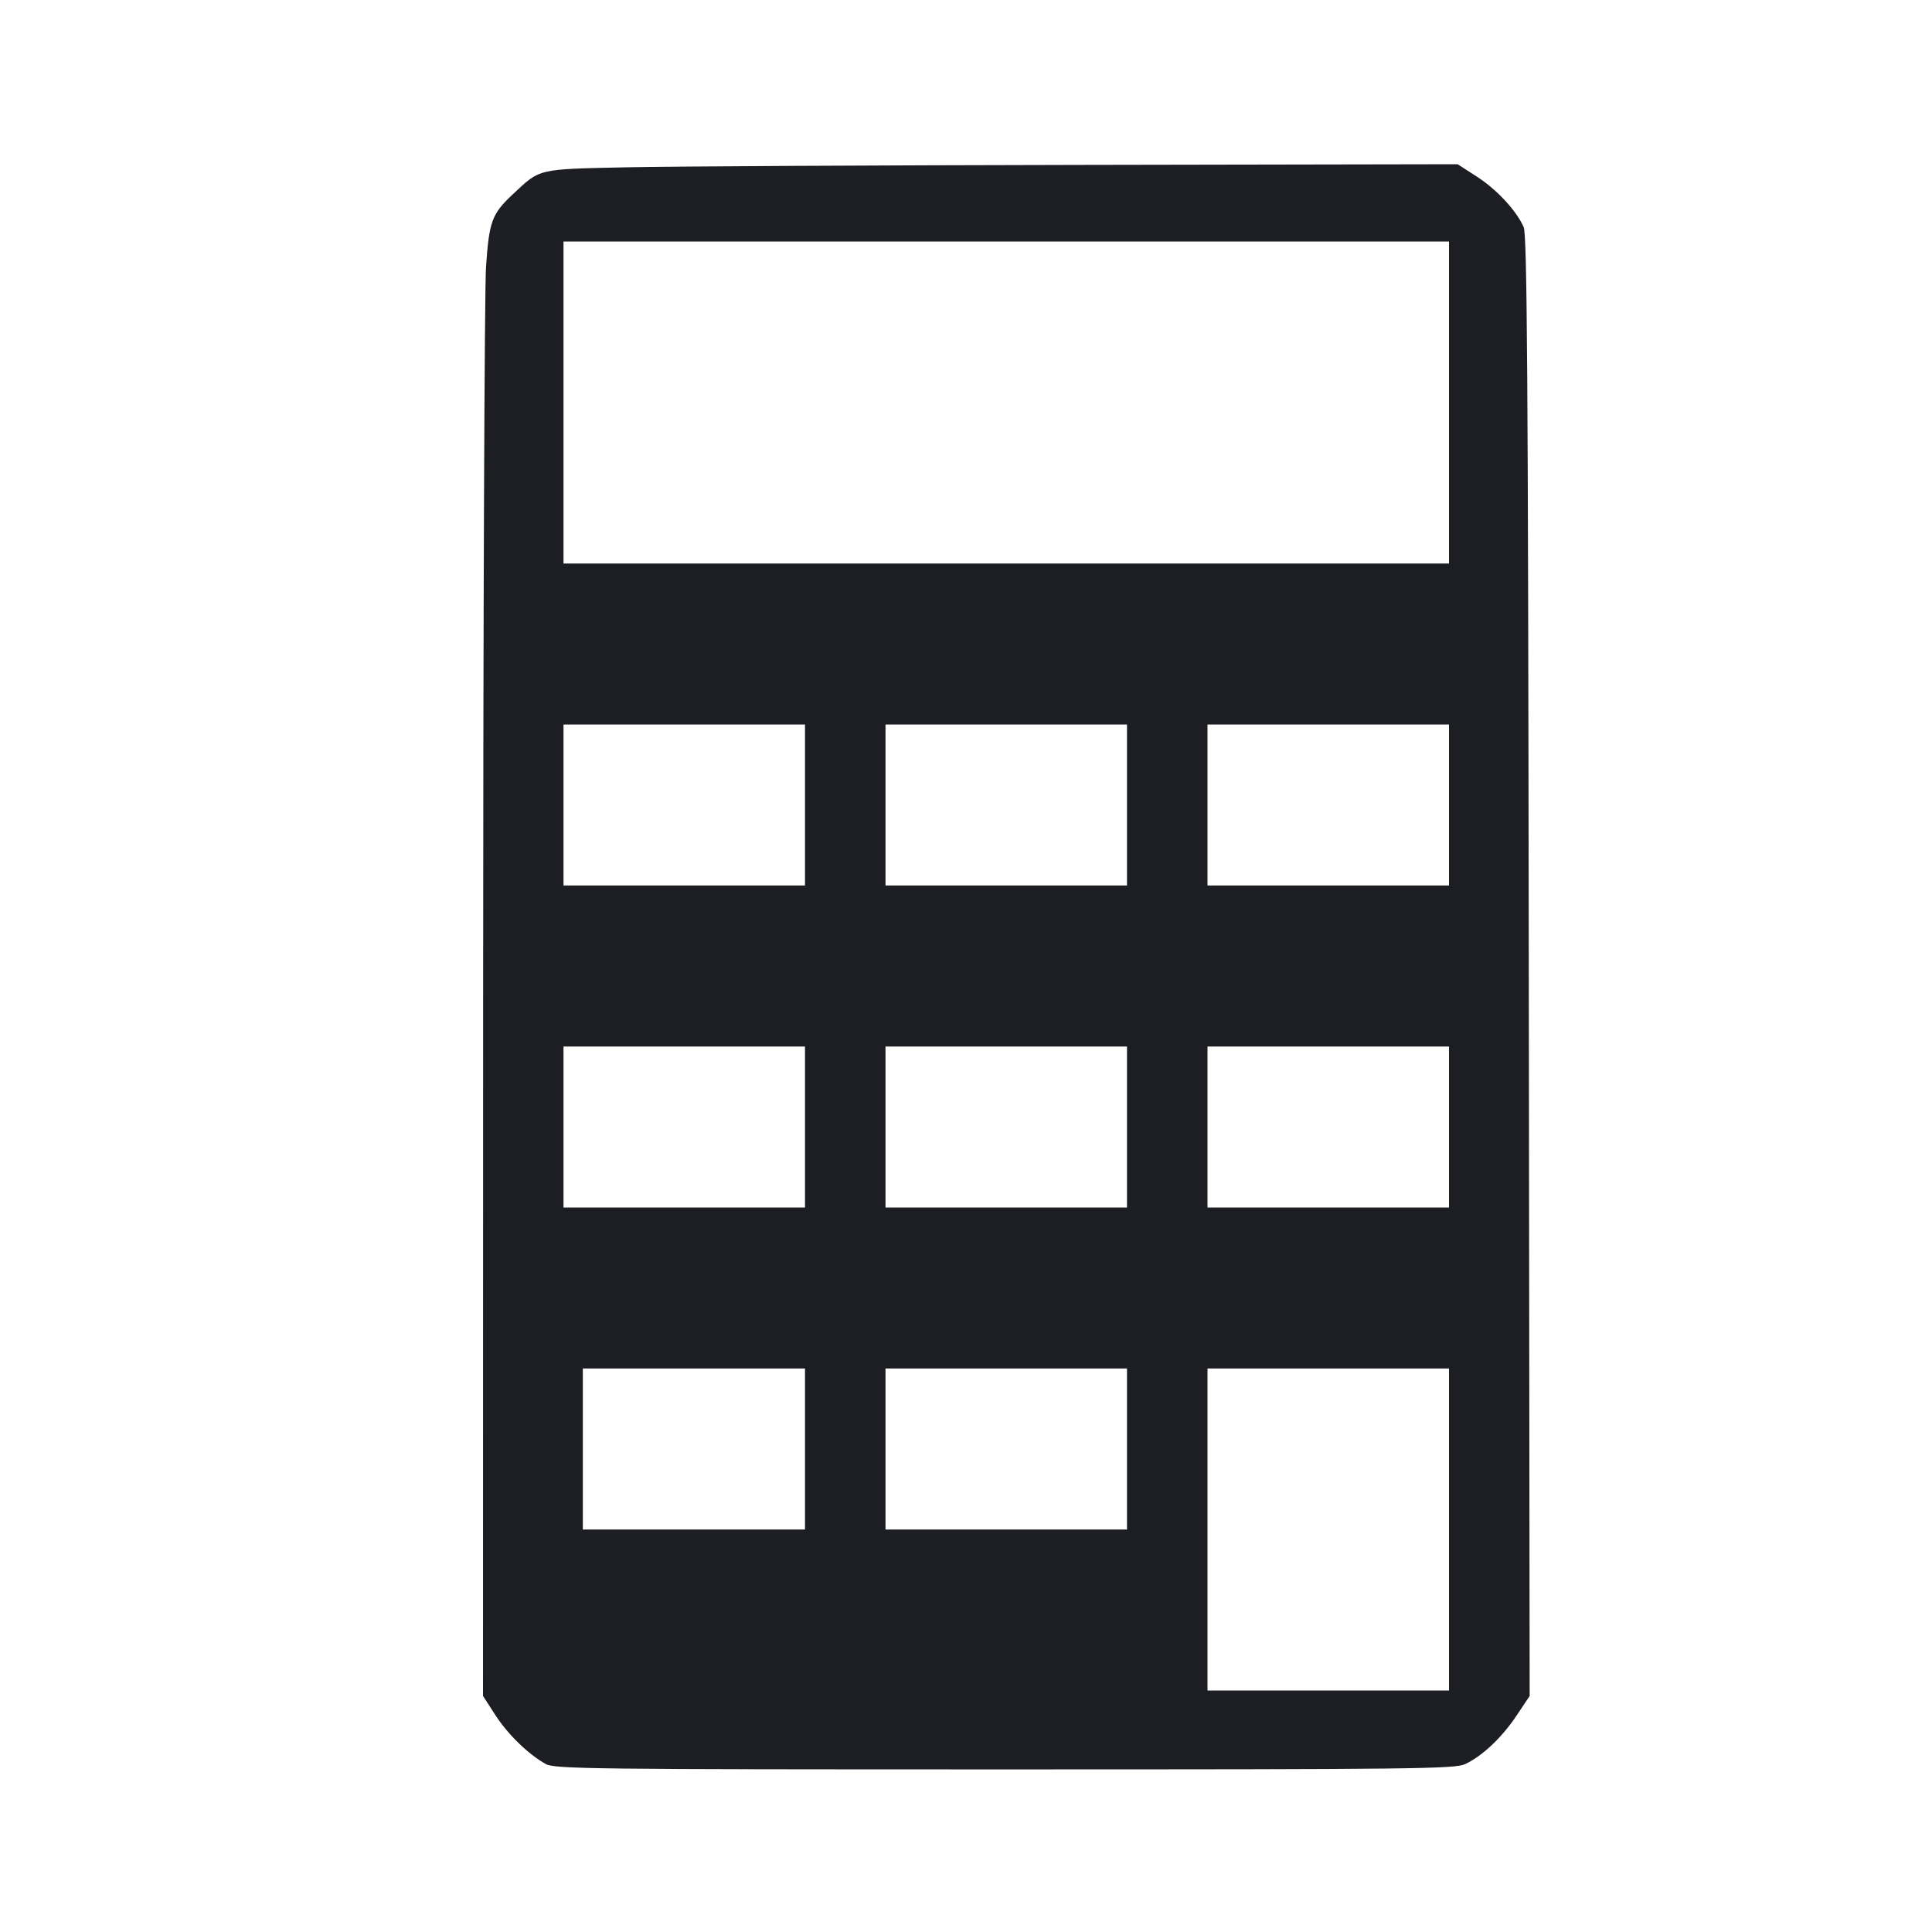 <svg viewBox="0 0 2400 2400" fill="none" xmlns="http://www.w3.org/2000/svg"><path d="M778.000 207.835 C 666.551 210.248,671.349 209.098,636.679 241.708 C 610.938 265.920,607.621 274.973,603.748 331.577 C 601.850 359.310,600.230 770.071,600.149 1244.380 L 600.000 2106.760 615.354 2130.515 C 630.979 2154.690,656.355 2179.329,678.000 2191.341 C 689.034 2197.464,734.915 2198.000,1248.000 2198.000 C 1755.834 2198.000,1807.259 2197.413,1820.000 2191.467 C 1841.241 2181.556,1865.605 2158.595,1883.813 2131.328 L 1900.200 2106.789 1899.100 1200.394 C 1898.207 464.387,1897.016 291.768,1892.768 282.128 C 1883.748 261.664,1859.487 235.494,1834.659 219.447 L 1810.760 204.000 1344.380 204.835 C 1087.871 205.294,833.000 206.644,778.000 207.835 M1800.000 500.000 L 1800.000 700.000 1250.000 700.000 L 700.000 700.000 700.000 500.000 L 700.000 300.000 1250.000 300.000 L 1800.000 300.000 1800.000 500.000 M1000.000 1000.000 L 1000.000 1100.000 850.000 1100.000 L 700.000 1100.000 700.000 1000.000 L 700.000 900.000 850.000 900.000 L 1000.000 900.000 1000.000 1000.000 M1400.000 1000.000 L 1400.000 1100.000 1250.000 1100.000 L 1100.000 1100.000 1100.000 1000.000 L 1100.000 900.000 1250.000 900.000 L 1400.000 900.000 1400.000 1000.000 M1800.000 1000.000 L 1800.000 1100.000 1650.000 1100.000 L 1500.000 1100.000 1500.000 1000.000 L 1500.000 900.000 1650.000 900.000 L 1800.000 900.000 1800.000 1000.000 M1000.000 1400.000 L 1000.000 1500.000 850.000 1500.000 L 700.000 1500.000 700.000 1400.000 L 700.000 1300.000 850.000 1300.000 L 1000.000 1300.000 1000.000 1400.000 M1400.000 1400.000 L 1400.000 1500.000 1250.000 1500.000 L 1100.000 1500.000 1100.000 1400.000 L 1100.000 1300.000 1250.000 1300.000 L 1400.000 1300.000 1400.000 1400.000 M1800.000 1400.000 L 1800.000 1500.000 1650.000 1500.000 L 1500.000 1500.000 1500.000 1400.000 L 1500.000 1300.000 1650.000 1300.000 L 1800.000 1300.000 1800.000 1400.000 M1000.000 1800.000 L 1000.000 1900.000 862.000 1900.000 L 724.000 1900.000 724.000 1800.000 L 724.000 1700.000 862.000 1700.000 L 1000.000 1700.000 1000.000 1800.000 M1400.000 1800.000 L 1400.000 1900.000 1250.000 1900.000 L 1100.000 1900.000 1100.000 1800.000 L 1100.000 1700.000 1250.000 1700.000 L 1400.000 1700.000 1400.000 1800.000 M1800.000 1900.000 L 1800.000 2100.000 1650.000 2100.000 L 1500.000 2100.000 1500.000 1900.000 L 1500.000 1700.000 1650.000 1700.000 L 1800.000 1700.000 1800.000 1900.000 " fill="#1D1E23" stroke="none" fill-rule="evenodd"/></svg>